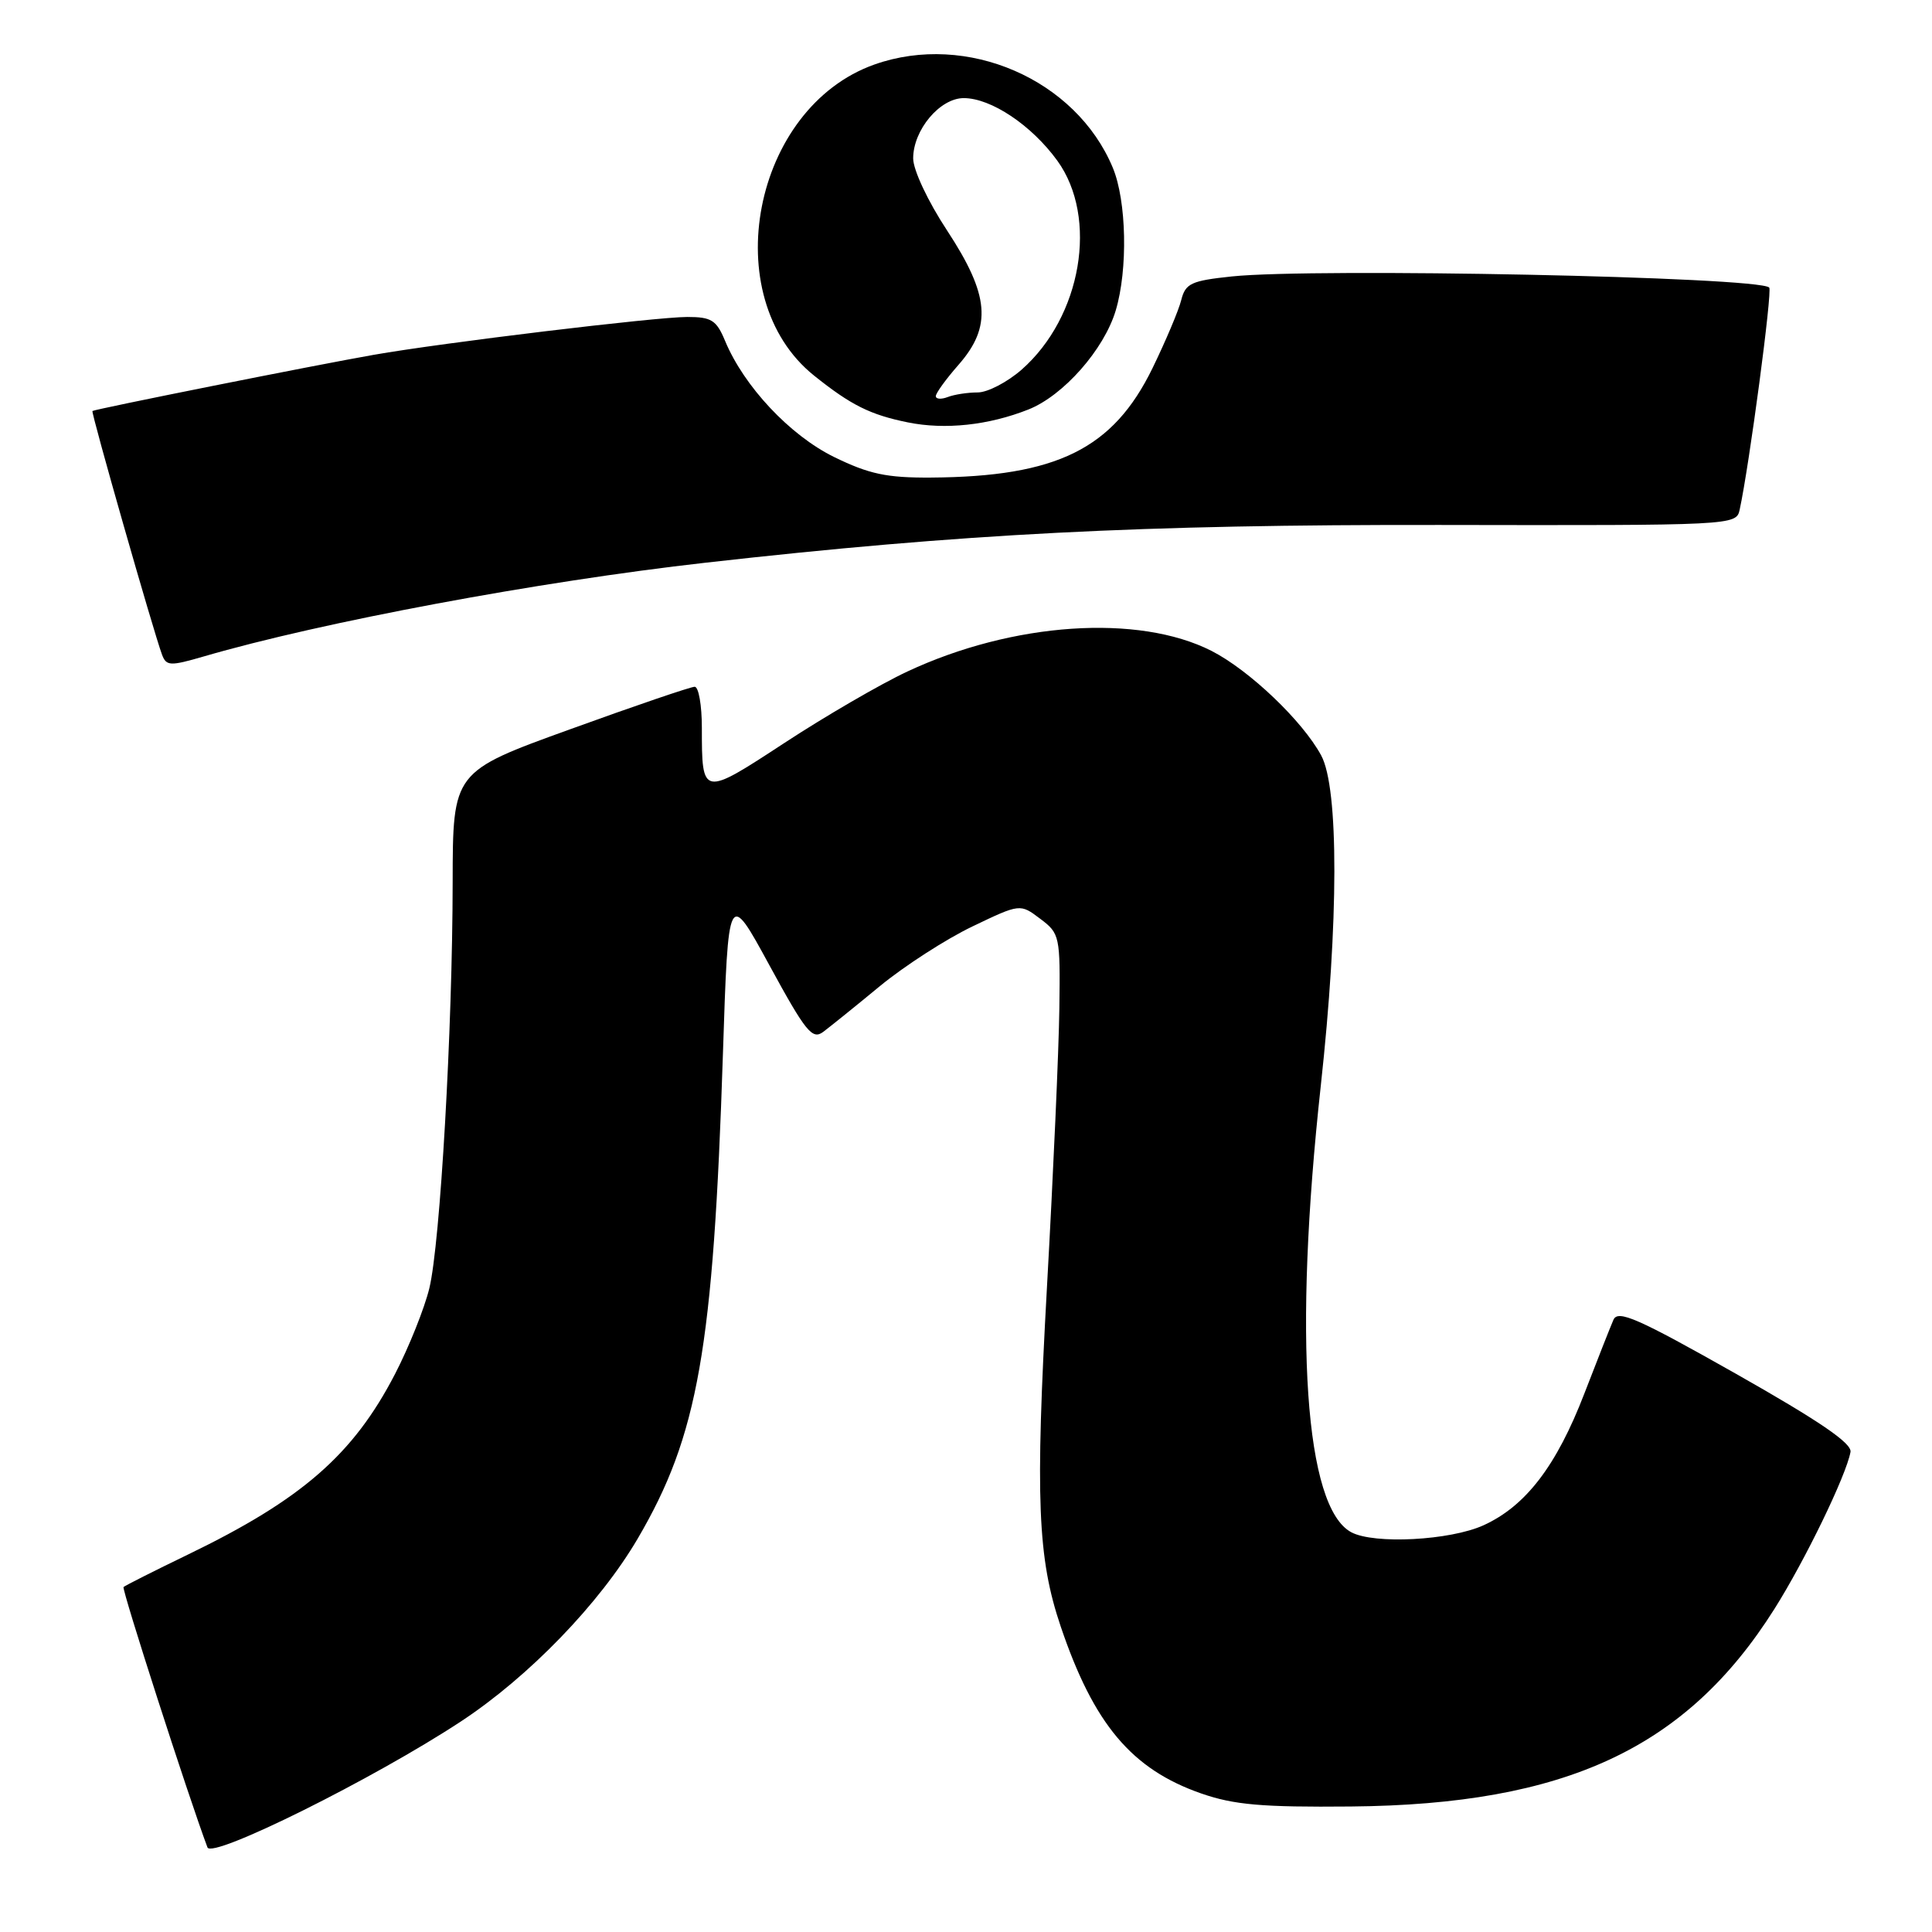 <?xml version="1.0" encoding="UTF-8" standalone="no"?>
<!DOCTYPE svg PUBLIC "-//W3C//DTD SVG 1.1//EN" "http://www.w3.org/Graphics/SVG/1.1/DTD/svg11.dtd" >
<svg xmlns="http://www.w3.org/2000/svg" xmlns:xlink="http://www.w3.org/1999/xlink" version="1.1" viewBox="0 0 256 256">
 <g >
 <path fill="currentColor"
d=" M 61.09 228.09 C 70.08 222.17 79.45 212.48 84.49 203.89 C 92.51 190.21 94.52 178.75 95.79 139.69 C 96.50 117.89 96.50 117.89 101.96 127.92 C 106.76 136.73 107.63 137.81 109.08 136.73 C 109.98 136.05 113.38 133.32 116.61 130.65 C 119.85 127.99 125.35 124.44 128.83 122.77 C 135.17 119.73 135.17 119.73 137.83 121.74 C 140.43 123.69 140.50 124.02 140.37 133.62 C 140.30 139.06 139.56 155.65 138.73 170.50 C 137.17 198.60 137.48 206.45 140.55 215.52 C 144.93 228.46 149.95 234.43 159.16 237.64 C 163.50 239.15 167.20 239.48 179.00 239.37 C 207.47 239.11 223.46 231.66 235.11 213.21 C 239.17 206.78 244.63 195.52 245.20 192.40 C 245.42 191.25 241.09 188.30 230.00 182.02 C 217.02 174.68 214.38 173.52 213.79 174.88 C 213.40 175.77 211.67 180.16 209.94 184.64 C 206.24 194.25 202.17 199.56 196.57 202.11 C 192.14 204.12 182.08 204.65 179.05 203.03 C 172.90 199.74 171.36 177.23 175.01 143.88 C 177.39 122.16 177.41 104.46 175.07 100.11 C 172.60 95.53 165.55 88.81 160.54 86.25 C 150.84 81.32 134.20 82.44 120.23 88.98 C 116.67 90.64 109.35 94.90 103.96 98.43 C 93.03 105.59 93.00 105.58 93.00 96.42 C 93.00 93.44 92.57 91.00 92.05 91.00 C 91.52 91.00 84.10 93.53 75.55 96.63 C 60.00 102.25 60.00 102.25 59.98 116.88 C 59.96 136.41 58.33 164.77 56.89 170.70 C 56.25 173.34 54.21 178.45 52.35 182.05 C 46.82 192.74 40.01 198.68 24.92 205.98 C 20.41 208.16 16.57 210.10 16.37 210.29 C 16.10 210.56 24.96 238.05 27.49 244.79 C 28.07 246.36 49.53 235.70 61.09 228.09 Z  M 27.01 86.98 C 42.56 82.44 71.39 77.05 93.50 74.56 C 127.47 70.72 151.32 69.50 190.78 69.56 C 229.67 69.63 230.06 69.61 230.51 67.56 C 231.78 61.75 234.87 38.53 234.43 38.10 C 233.02 36.68 174.28 35.48 163.22 36.63 C 157.83 37.20 157.08 37.55 156.52 39.76 C 156.18 41.13 154.46 45.19 152.71 48.79 C 147.49 59.49 140.04 63.17 123.37 63.28 C 117.49 63.32 115.16 62.82 110.53 60.56 C 104.67 57.69 98.56 51.18 96.06 45.13 C 94.93 42.42 94.26 42.00 91.07 42.00 C 86.91 42.00 58.65 45.41 49.50 47.02 C 41.74 48.38 12.57 54.21 12.25 54.46 C 12.04 54.64 20.31 83.62 21.47 86.75 C 22.04 88.26 22.54 88.28 27.01 86.98 Z  M 136.27 54.26 C 140.91 52.42 146.29 46.32 147.84 41.14 C 149.47 35.70 149.28 26.61 147.45 22.22 C 142.56 10.49 128.11 4.23 115.89 8.54 C 99.74 14.24 94.86 39.34 107.87 49.77 C 112.76 53.69 115.32 54.96 120.30 55.97 C 125.23 56.97 131.00 56.35 136.27 54.26 Z  M 124.00 52.49 C 124.00 52.09 125.35 50.23 127.00 48.35 C 131.47 43.26 131.11 39.10 125.50 30.55 C 122.95 26.68 121.00 22.52 121.00 20.99 C 121.00 17.22 124.54 13.00 127.70 13.00 C 131.32 13.00 136.69 16.59 140.10 21.29 C 145.57 28.85 143.32 42.00 135.36 48.99 C 133.47 50.64 130.86 52.00 129.55 52.00 C 128.24 52.00 126.45 52.27 125.58 52.61 C 124.71 52.94 124.00 52.89 124.00 52.49 Z "/>
</g>
</svg>
